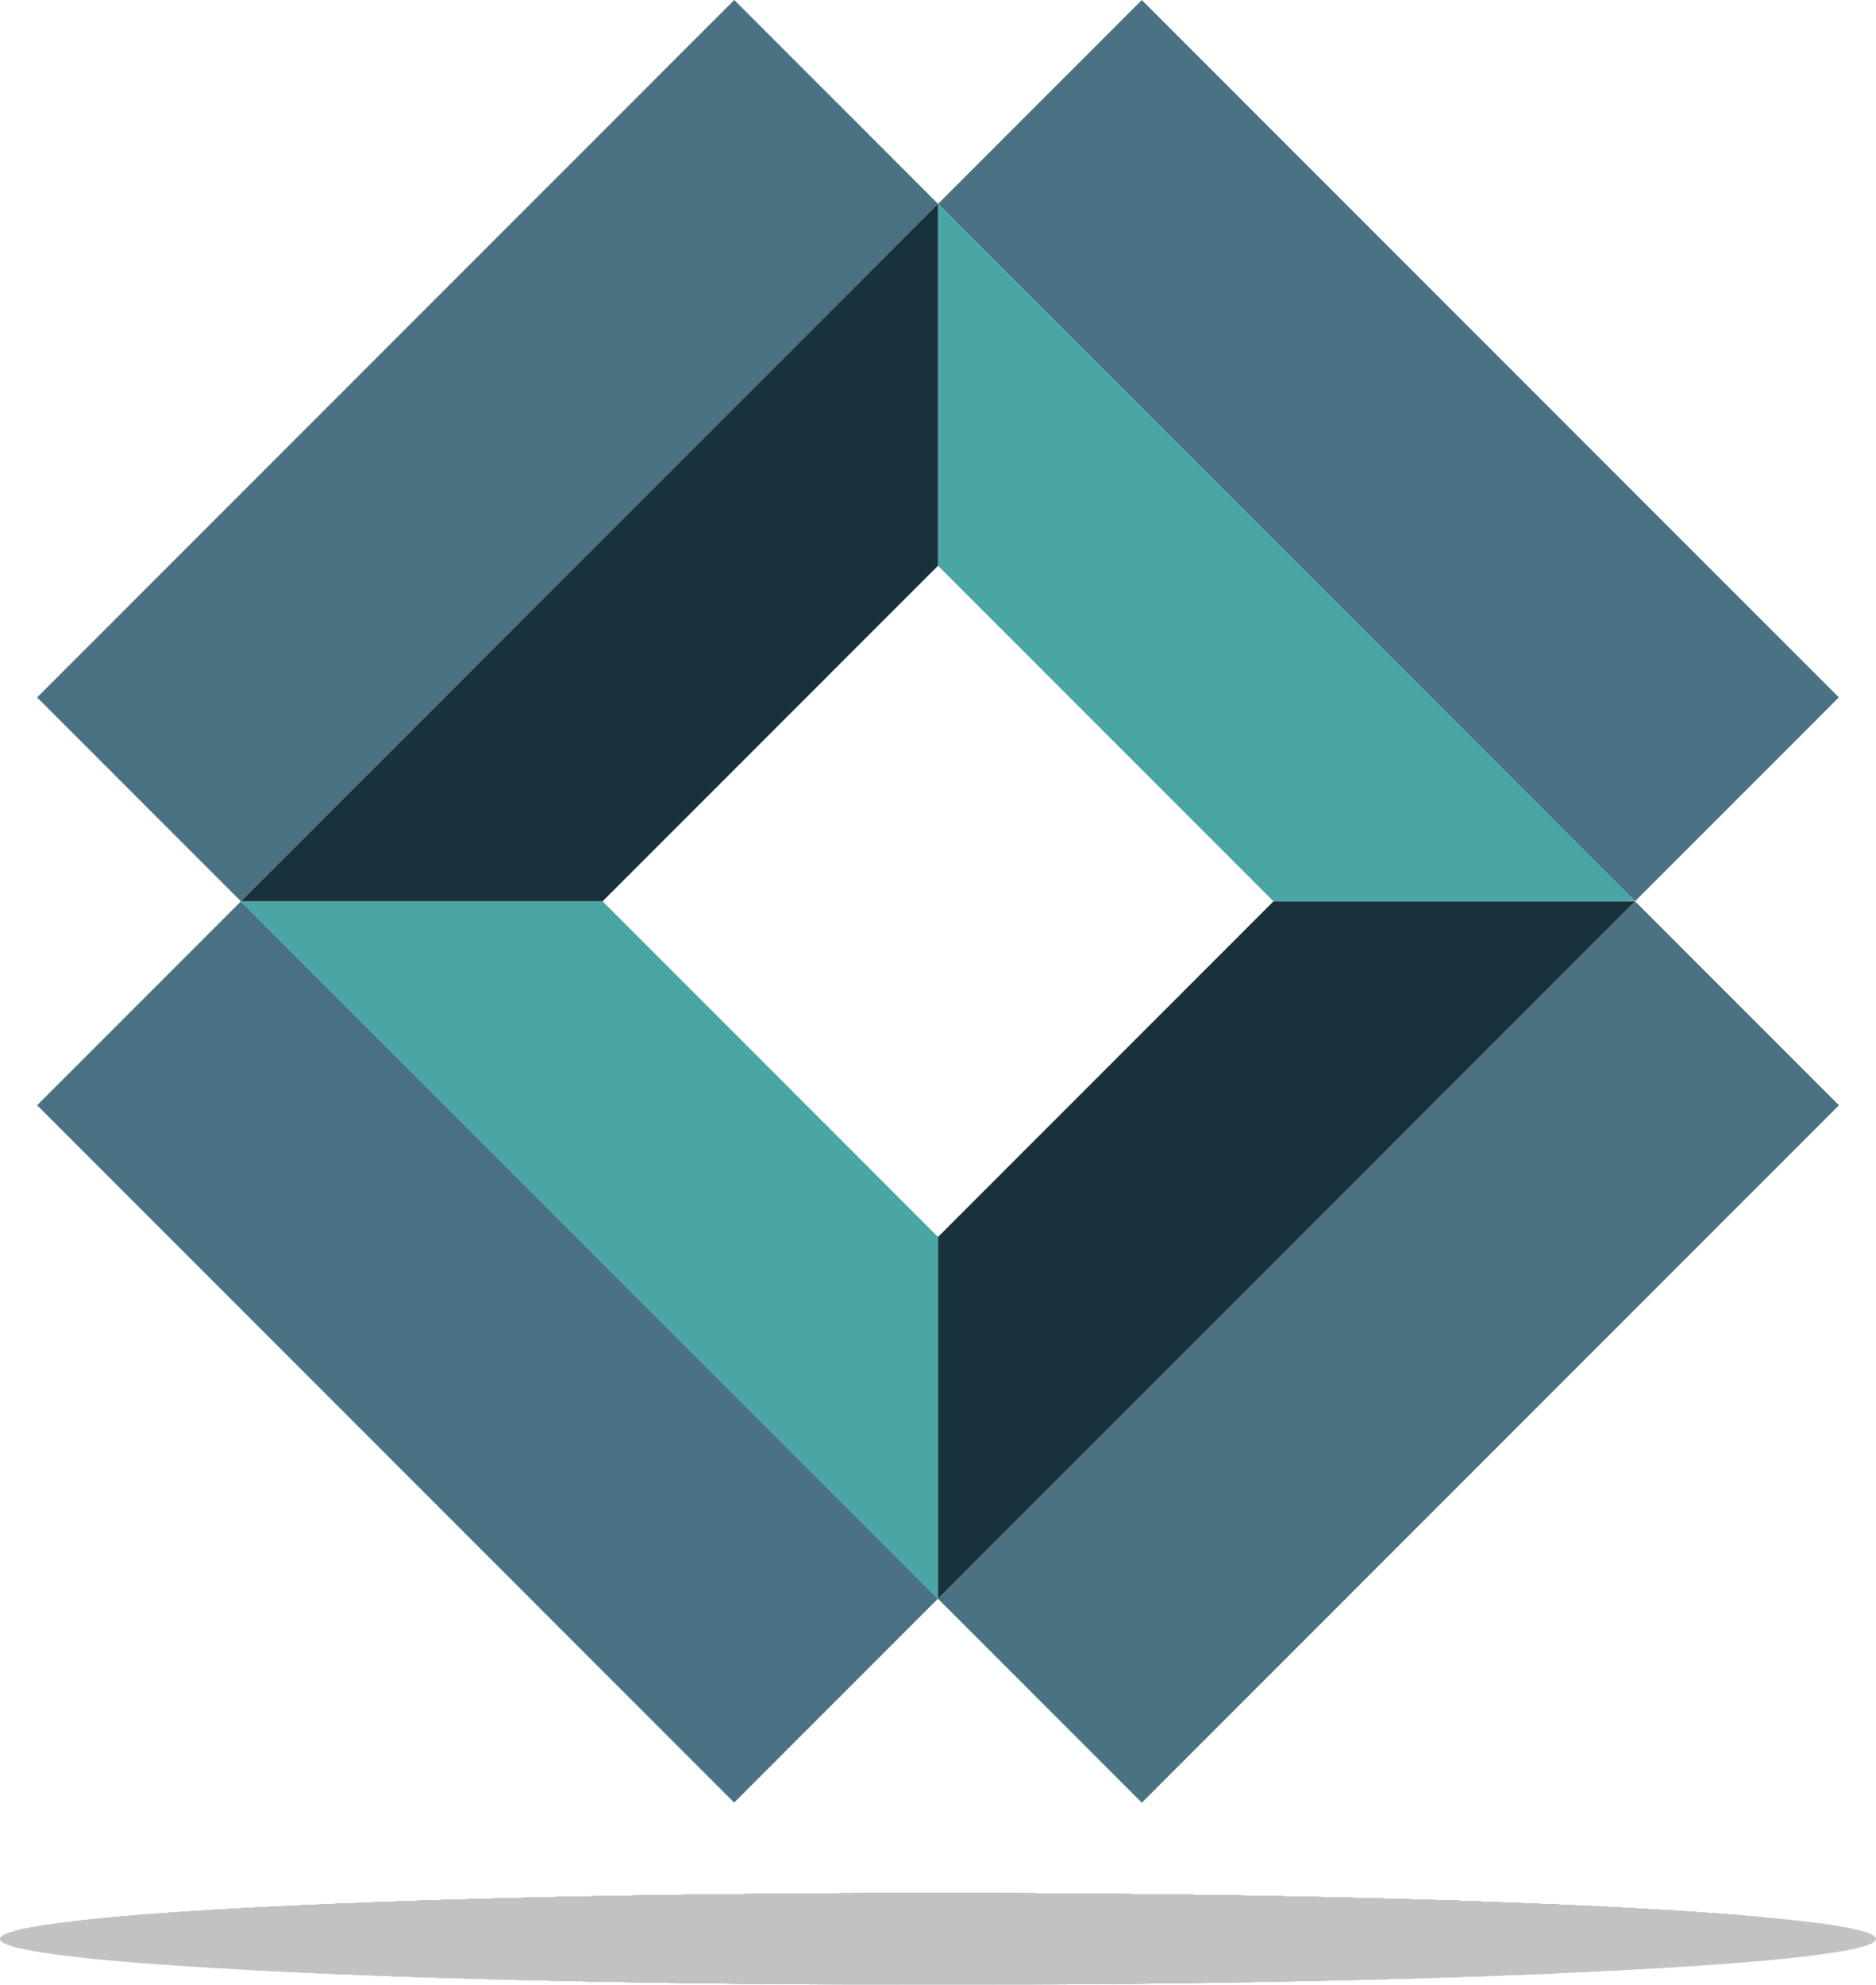 <svg xmlns="http://www.w3.org/2000/svg" xmlns:xlink="http://www.w3.org/1999/xlink" width="140.4" height="148.467" viewBox="0 0 140.4 148.467">
  <defs>
    <clipPath id="clip-path">
      <path id="SVGID" d="M3084.069,883.268c0,1.892-31.432,3.425-70.2,3.425s-70.2-1.533-70.2-3.425,31.43-3.426,70.2-3.426S3084.069,881.377,3084.069,883.268Z" transform="translate(-2943.669 -879.842)" fill="#0a0a0a"/>
    </clipPath>
  </defs>
  <g id="Grupo_73" data-name="Grupo 73" transform="translate(-109.414 -111.001)">
    <g id="Grupo_5" data-name="Grupo 5" transform="translate(109.414 252.616)" opacity="0.25" clip-path="url(#clip-path)">
      <rect id="Retângulo_6" data-name="Retângulo 6" width="140.401" height="6.851" transform="translate(0 0)" fill="#0a0a0a"/>
      <path id="Caminho_28" data-name="Caminho 28" d="M3077.4,882.884c0,2.467-29.019,4.467-64.818,4.467s-64.817-2-64.817-4.467,29.02-4.466,64.817-4.466S3077.4,880.418,3077.4,882.884Z" transform="translate(-2943.363 -879.948)" fill="#0a0a0a"/>
      <ellipse id="Elipse_19" data-name="Elipse 19" cx="63.438" cy="4.371" rx="63.438" ry="4.371" transform="translate(5.784 -1.435)" fill="#0a0a0a"/>
      <path id="Caminho_29" data-name="Caminho 29" d="M3074.455,882.871c0,2.362-27.786,4.276-62.06,4.276s-62.058-1.914-62.058-4.276,27.784-4.276,62.058-4.276S3074.455,880.51,3074.455,882.871Z" transform="translate(-2943.172 -879.935)" fill="#0a0a0a"/>
      <ellipse id="Elipse_20" data-name="Elipse 20" cx="60.677" cy="4.181" rx="60.677" ry="4.181" transform="translate(8.545 -1.244)" fill="#0a0a0a"/>
      <path id="Caminho_30" data-name="Caminho 30" d="M3071.5,882.858c0,2.258-26.547,4.085-59.3,4.085s-59.3-1.828-59.3-4.085,26.549-4.085,59.3-4.085S3071.5,880.6,3071.5,882.858Z" transform="translate(-2942.982 -879.922)" fill="#0a0a0a"/>
      <path id="Caminho_31" data-name="Caminho 31" d="M3070.025,882.851c0,2.2-25.931,3.992-57.918,3.992s-57.915-1.789-57.915-3.992,25.929-3.99,57.915-3.99S3070.025,880.648,3070.025,882.851Z" transform="translate(-2942.887 -879.915)" fill="#0a0a0a"/>
      <ellipse id="Elipse_21" data-name="Elipse 21" cx="56.536" cy="3.896" rx="56.536" ry="3.896" transform="translate(12.686 -0.959)" fill="#0a0a0a"/>
      <path id="Caminho_32" data-name="Caminho 32" d="M3067.074,882.839c0,2.1-24.693,3.8-55.154,3.8s-55.158-1.7-55.158-3.8,24.7-3.8,55.158-3.8S3067.074,880.74,3067.074,882.839Z" transform="translate(-2942.695 -879.902)" fill="#0a0a0a"/>
      <ellipse id="Elipse_22" data-name="Elipse 22" cx="53.775" cy="3.705" rx="53.775" ry="3.705" transform="translate(15.447 -0.769)" fill="#0a0a0a"/>
      <ellipse id="Elipse_23" data-name="Elipse 23" cx="52.394" cy="3.611" rx="52.394" ry="3.611" transform="translate(16.828 -0.674)" fill="#0a0a0a"/>
      <path id="Caminho_33" data-name="Caminho 33" d="M3062.645,882.818c0,1.942-22.838,3.516-51.013,3.516s-51.015-1.574-51.015-3.516,22.842-3.516,51.015-3.516S3062.645,880.877,3062.645,882.818Z" transform="translate(-2942.409 -879.882)" fill="#0a0a0a"/>
      <ellipse id="Elipse_24" data-name="Elipse 24" cx="49.633" cy="3.42" rx="49.633" ry="3.42" transform="translate(19.589 -0.484)" fill="#0a0a0a"/>
      <path id="Caminho_34" data-name="Caminho 34" d="M3059.694,882.806c0,1.836-21.6,3.324-48.253,3.324s-48.254-1.488-48.254-3.324,21.6-3.325,48.254-3.325S3059.694,880.969,3059.694,882.806Z" transform="translate(-2942.216 -879.869)" fill="#0a0a0a"/>
      <path id="Caminho_35" data-name="Caminho 35" d="M3058.218,882.8c0,1.784-20.986,3.23-46.874,3.23s-46.872-1.446-46.872-3.23,20.985-3.229,46.872-3.229S3058.218,881.015,3058.218,882.8Z" transform="translate(-2942.122 -879.862)" fill="#0a0a0a"/>
      <ellipse id="Elipse_25" data-name="Elipse 25" cx="45.492" cy="3.135" rx="45.492" ry="3.135" transform="translate(23.73 -0.198)" fill="#0a0a0a"/>
      <path id="Caminho_36" data-name="Caminho 36" d="M3055.265,882.786c0,1.678-19.749,3.04-44.114,3.04s-44.11-1.362-44.11-3.04,19.749-3.04,44.11-3.04S3055.265,881.108,3055.265,882.786Z" transform="translate(-2941.932 -879.849)" fill="#0a0a0a"/>
      <path id="Caminho_37" data-name="Caminho 37" d="M3053.787,882.779c0,1.626-19.132,2.943-42.73,2.943s-42.732-1.317-42.732-2.943,19.131-2.944,42.732-2.944S3053.787,881.152,3053.787,882.779Z" transform="translate(-2941.835 -879.842)" fill="#0a0a0a"/>
      <ellipse id="Elipse_26" data-name="Elipse 26" cx="41.351" cy="2.849" rx="41.351" ry="2.849" transform="translate(27.872 0.087)" fill="#0a0a0a"/>
      <path id="Caminho_38" data-name="Caminho 38" d="M3050.837,882.766c0,1.521-17.9,2.754-39.973,2.754s-39.969-1.232-39.969-2.754,17.9-2.754,39.969-2.754S3050.837,881.245,3050.837,882.766Z" transform="translate(-2941.644 -879.829)" fill="#0a0a0a"/>
      <ellipse id="Elipse_27" data-name="Elipse 27" cx="38.59" cy="2.659" rx="38.59" ry="2.659" transform="translate(30.633 0.277)" fill="#0a0a0a"/>
      <ellipse id="Elipse_28" data-name="Elipse 28" cx="37.21" cy="2.564" rx="37.21" ry="2.564" transform="translate(32.013 0.373)" fill="#0a0a0a"/>
      <path id="Caminho_39" data-name="Caminho 39" d="M3046.408,882.746c0,1.363-16.042,2.469-35.829,2.469s-35.829-1.106-35.829-2.469,16.041-2.469,35.829-2.469S3046.408,881.383,3046.408,882.746Z" transform="translate(-2941.356 -879.81)" fill="#0a0a0a"/>
      <ellipse id="Elipse_29" data-name="Elipse 29" cx="34.449" cy="2.373" rx="34.449" ry="2.373" transform="translate(34.774 0.563)" fill="#0a0a0a"/>
      <ellipse id="Elipse_30" data-name="Elipse 30" cx="33.068" cy="2.279" rx="33.068" ry="2.279" transform="translate(36.154 0.658)" fill="#0a0a0a"/>
      <path id="Caminho_40" data-name="Caminho 40" d="M3041.979,882.726c0,1.206-14.187,2.183-31.687,2.183s-31.687-.976-31.687-2.183,14.188-2.183,31.688-2.183S3041.979,881.52,3041.979,882.726Z" transform="translate(-2941.071 -879.79)" fill="#0a0a0a"/>
      <ellipse id="Elipse_31" data-name="Elipse 31" cx="30.307" cy="2.088" rx="30.307" ry="2.088" transform="translate(38.915 0.848)" fill="#0a0a0a"/>
      <path id="Caminho_41" data-name="Caminho 41" d="M3039.028,882.713c0,1.1-12.953,1.993-28.927,1.993s-28.926-.891-28.926-1.993,12.95-1.993,28.926-1.993S3039.028,881.611,3039.028,882.713Z" transform="translate(-2940.879 -879.776)" fill="#0a0a0a"/>
      <ellipse id="Elipse_32" data-name="Elipse 32" cx="27.546" cy="1.898" rx="27.546" ry="1.898" transform="translate(41.676 1.039)" fill="#0a0a0a"/>
      <ellipse id="Elipse_33" data-name="Elipse 33" cx="26.166" cy="1.803" rx="26.166" ry="1.803" transform="translate(43.056 1.133)" fill="#0a0a0a"/>
      <path id="Caminho_42" data-name="Caminho 42" d="M3034.6,882.694c0,.943-11.1,1.708-24.786,1.708s-24.787-.765-24.787-1.708,11.1-1.709,24.787-1.709S3034.6,881.749,3034.6,882.694Z" transform="translate(-2940.591 -879.757)" fill="#0a0a0a"/>
      <path id="Caminho_43" data-name="Caminho 43" d="M3033.125,882.687c0,.891-10.479,1.613-23.407,1.613s-23.4-.722-23.4-1.613,10.481-1.613,23.4-1.613S3033.125,881.8,3033.125,882.687Z" transform="translate(-2940.497 -879.75)" fill="#0a0a0a"/>
      <path id="Caminho_44" data-name="Caminho 44" d="M3031.648,882.68c0,.838-9.862,1.517-22.027,1.517s-22.023-.679-22.023-1.517,9.861-1.517,22.023-1.517S3031.648,881.842,3031.648,882.68Z" transform="translate(-2940.401 -879.744)" fill="#0a0a0a"/>
      <path id="Caminho_45" data-name="Caminho 45" d="M3030.173,882.673c0,.786-9.244,1.423-20.647,1.423s-20.642-.636-20.642-1.423,9.241-1.422,20.642-1.422S3030.173,881.888,3030.173,882.673Z" transform="translate(-2940.305 -879.737)" fill="#0a0a0a"/>
      <path id="Caminho_46" data-name="Caminho 46" d="M3028.694,882.667c0,.733-8.623,1.328-19.262,1.328s-19.263-.6-19.263-1.328,8.622-1.328,19.263-1.328S3028.694,881.935,3028.694,882.667Z" transform="translate(-2940.209 -879.73)" fill="#0a0a0a"/>
      <path id="Caminho_47" data-name="Caminho 47" d="M3027.219,882.661c0,.681-8.007,1.232-17.884,1.232s-17.88-.551-17.88-1.232,8.006-1.233,17.88-1.233S3027.219,881.979,3027.219,882.661Z" transform="translate(-2940.115 -879.724)" fill="#0a0a0a"/>
      <ellipse id="Elipse_34" data-name="Elipse 34" cx="16.503" cy="1.137" rx="16.503" ry="1.137" transform="translate(52.72 1.799)" fill="#0a0a0a"/>
      <ellipse id="Elipse_35" data-name="Elipse 35" cx="15.122" cy="1.042" rx="15.122" ry="1.042" transform="translate(54.1 1.895)" fill="#0a0a0a"/>
      <path id="Caminho_48" data-name="Caminho 48" d="M3022.79,882.641c0,.524-6.153.948-13.743.948s-13.739-.424-13.739-.948,6.153-.948,13.739-.948S3022.79,882.118,3022.79,882.641Z" transform="translate(-2939.828 -879.704)" fill="#0a0a0a"/>
      <ellipse id="Elipse_36" data-name="Elipse 36" cx="12.361" cy="0.852" rx="12.361" ry="0.852" transform="translate(56.861 2.085)" fill="#0a0a0a"/>
      <path id="Caminho_49" data-name="Caminho 49" d="M3019.838,882.628c0,.418-4.918.756-10.983.756s-10.978-.338-10.978-.756,4.914-.756,10.978-.756S3019.838,882.21,3019.838,882.628Z" transform="translate(-2939.637 -879.691)" fill="#0a0a0a"/>
      <path id="Caminho_50" data-name="Caminho 50" d="M3018.363,882.621c0,.366-4.3.661-9.6.661s-9.6-.3-9.6-.661,4.3-.662,9.6-.662S3018.363,882.256,3018.363,882.621Z" transform="translate(-2939.54 -879.684)" fill="#0a0a0a"/>
    </g>
    <rect id="Retângulo_7" data-name="Retângulo 7" width="21.57" height="73.783" transform="matrix(0.707, -0.707, 0.707, 0.707, 179.618, 126.253)" fill="#4b7184"/>
    <rect id="Retângulo_8" data-name="Retângulo 8" width="21.571" height="73.782" transform="matrix(0.707, -0.707, 0.707, 0.707, 112.193, 193.679)" fill="#4b7184"/>
    <rect id="Retângulo_9" data-name="Retângulo 9" width="73.781" height="21.57" transform="translate(179.618 230.598) rotate(-45)" fill="#4a7282"/>
    <rect id="Retângulo_10" data-name="Retângulo 10" width="73.782" height="21.571" transform="translate(112.193 163.172) rotate(-45)" fill="#4a7282"/>
    <path id="Caminho_51" data-name="Caminho 51" d="M3009.009,762.233V789.3l25.1,25.1h27.068Z" transform="translate(-2829.392 -635.979)" fill="#4aa6a4"/>
    <path id="Caminho_52" data-name="Caminho 52" d="M3061.179,810.792h-27.068l-25.1,25.1v27.068Z" transform="translate(-2829.392 -632.366)" fill="#19313a"/>
    <path id="Caminho_53" data-name="Caminho 53" d="M3012.622,862.963V835.895l-25.1-25.1H2960.45Z" transform="translate(-2833.005 -632.365)" fill="#4aa6a4"/>
    <path id="Caminho_54" data-name="Caminho 54" d="M2960.45,814.406h27.066l25.1-25.1V762.233Z" transform="translate(-2833.006 -635.979)" fill="#19313a"/>
  </g>
</svg>
